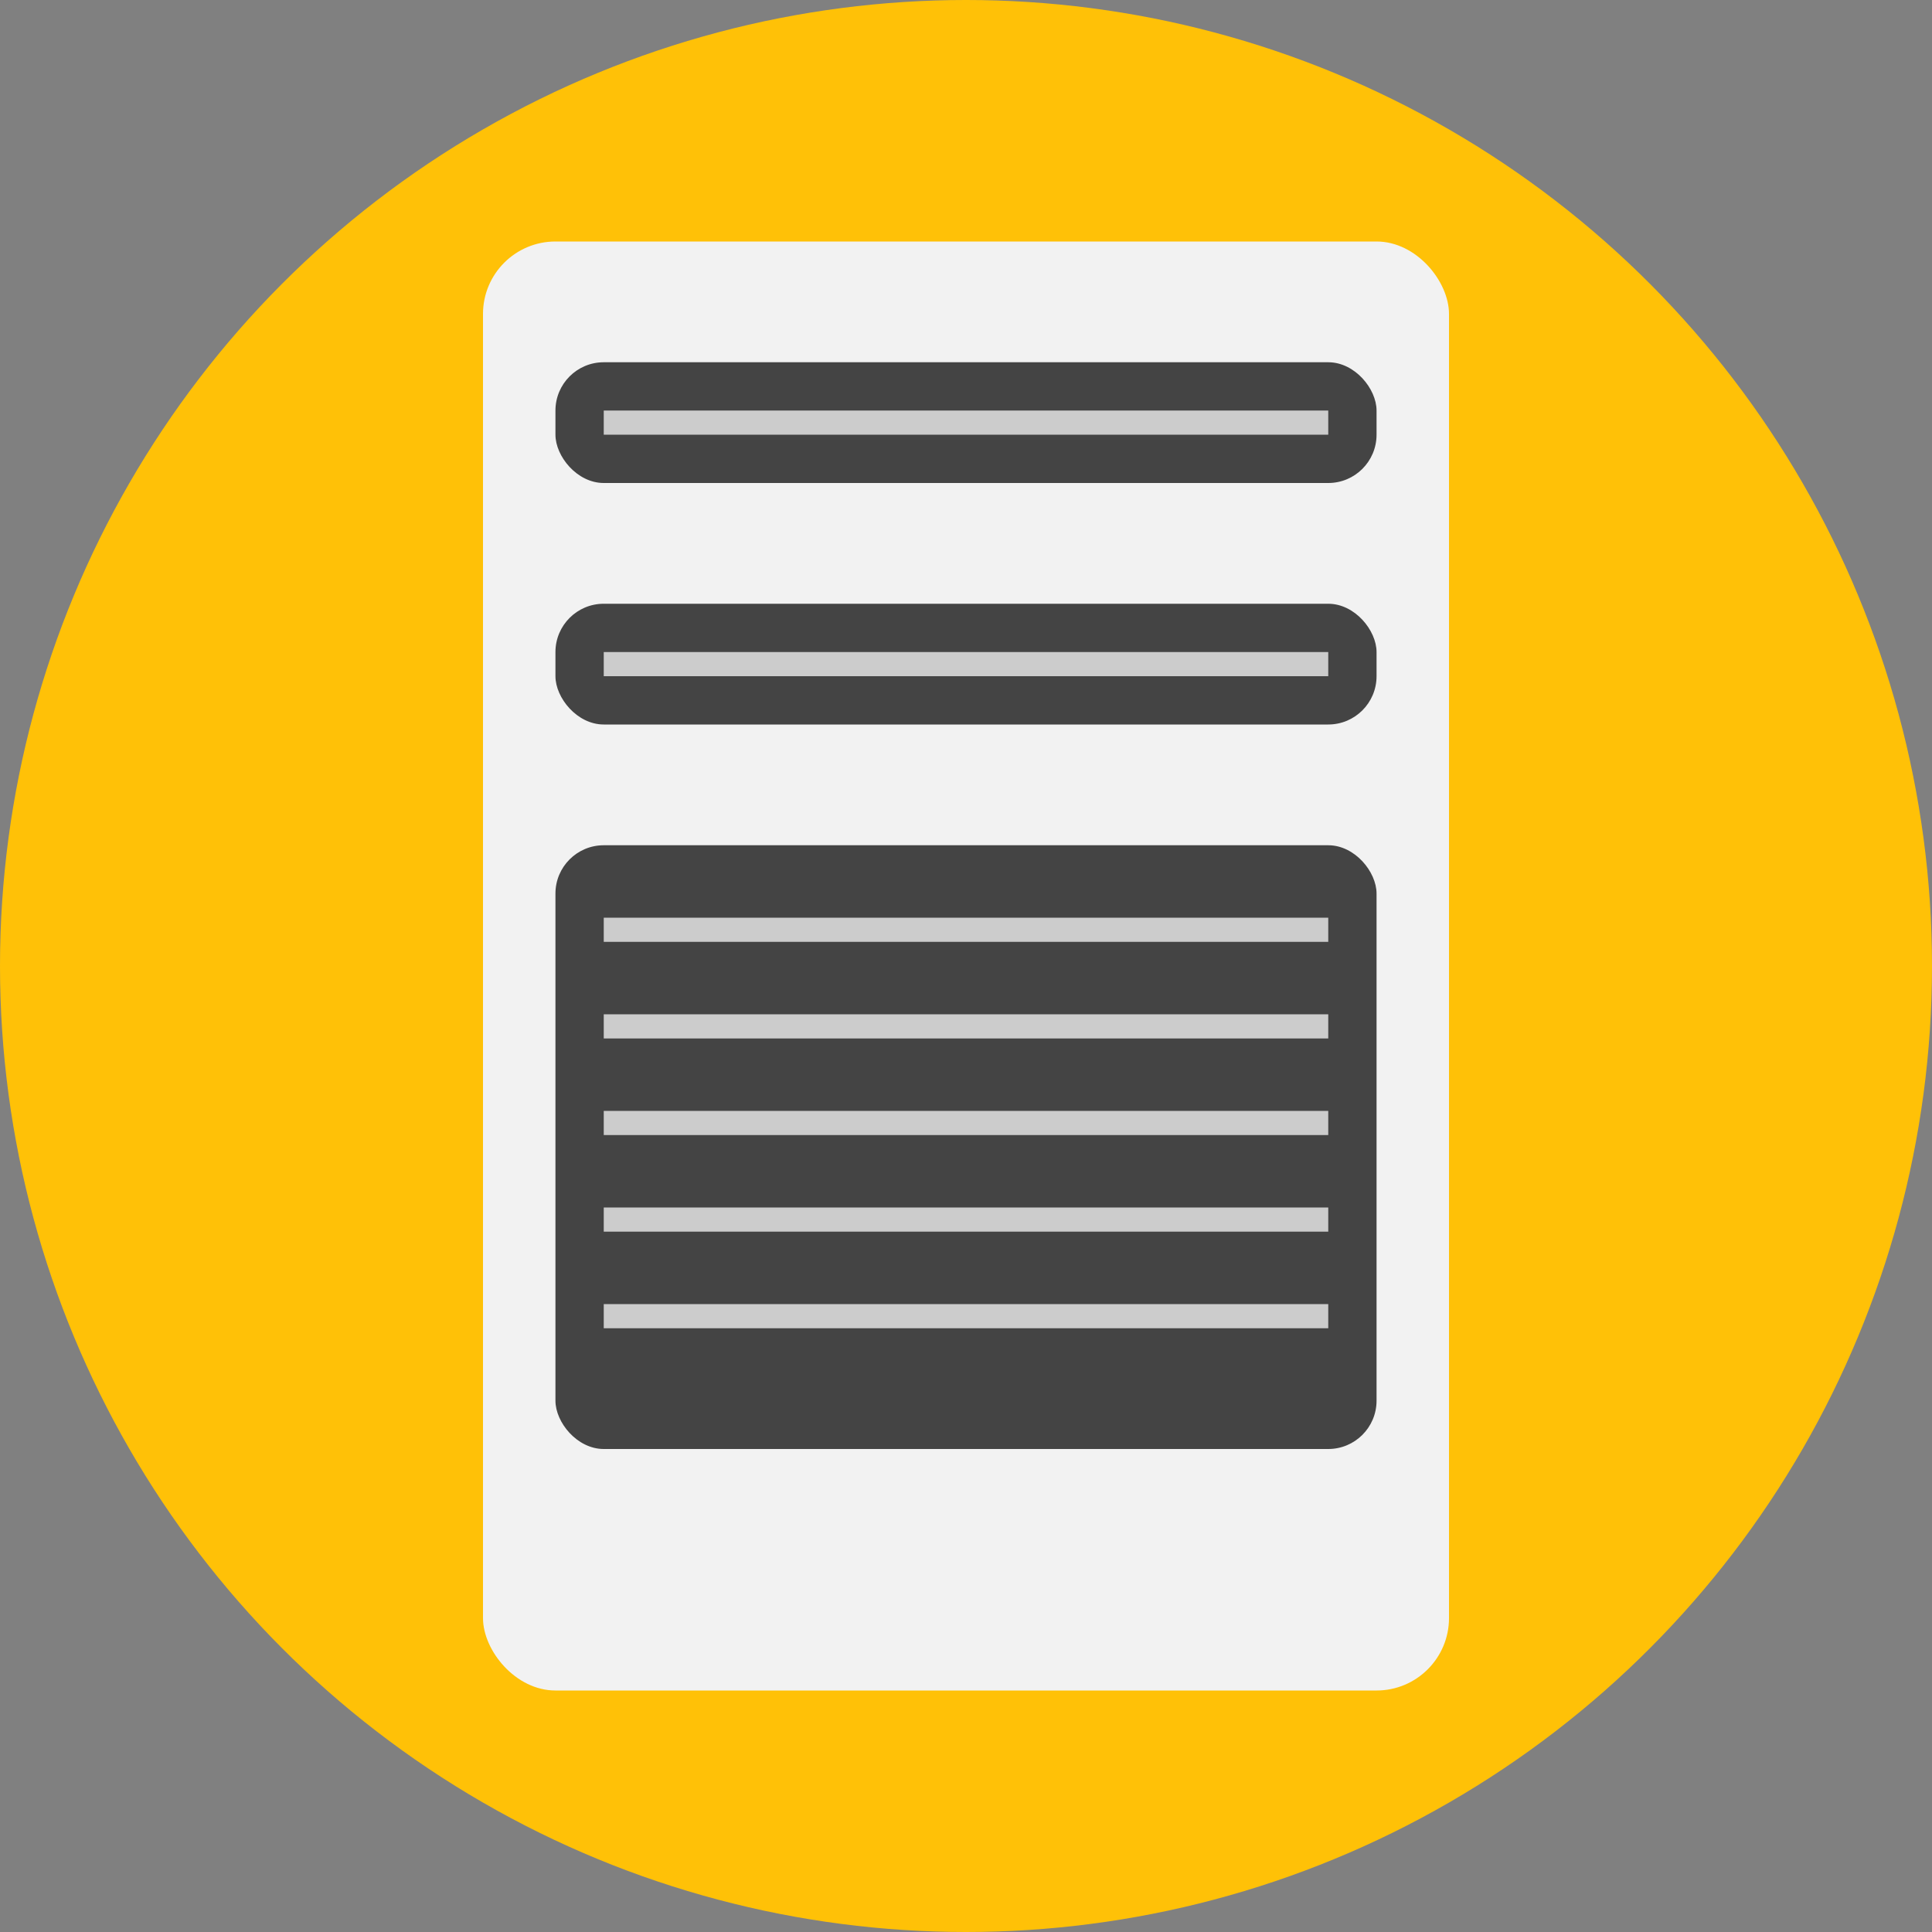 <svg width="80" height="80" viewBox="0 0 80 80" fill="none" xmlns="http://www.w3.org/2000/svg">
<rect x="0" y="0" width="80" height="80" fill="#808080" stroke="none"/>
<circle cx="40" cy="40" r="40" fill="#FFC107"/>
<rect x="20" y="10" width="40" height="60" rx="3" fill="#F2F2F2"/>
<rect x="23" y="15" width="34" height="5" rx="2" fill="#444444"/>
<rect x="23" y="25" width="34" height="5" rx="2" fill="#444444"/>
<rect x="23" y="35" width="34" height="25" rx="2" fill="#444444"/>
<line x1="25" y1="27.5" x2="55" y2="27.5" stroke="#CCCCCC"/>
<line x1="25" y1="38.5" x2="55" y2="38.5" stroke="#CCCCCC"/>
<line x1="25" y1="42.5" x2="55" y2="42.5" stroke="#CCCCCC"/>
<line x1="25" y1="46.5" x2="55" y2="46.5" stroke="#CCCCCC"/>
<line x1="25" y1="50.5" x2="55" y2="50.5" stroke="#CCCCCC"/>
<line x1="25" y1="54.5" x2="55" y2="54.5" stroke="#CCCCCC"/>
<line x1="25" y1="17.5" x2="55" y2="17.5" stroke="#CCCCCC"/>
</svg>
